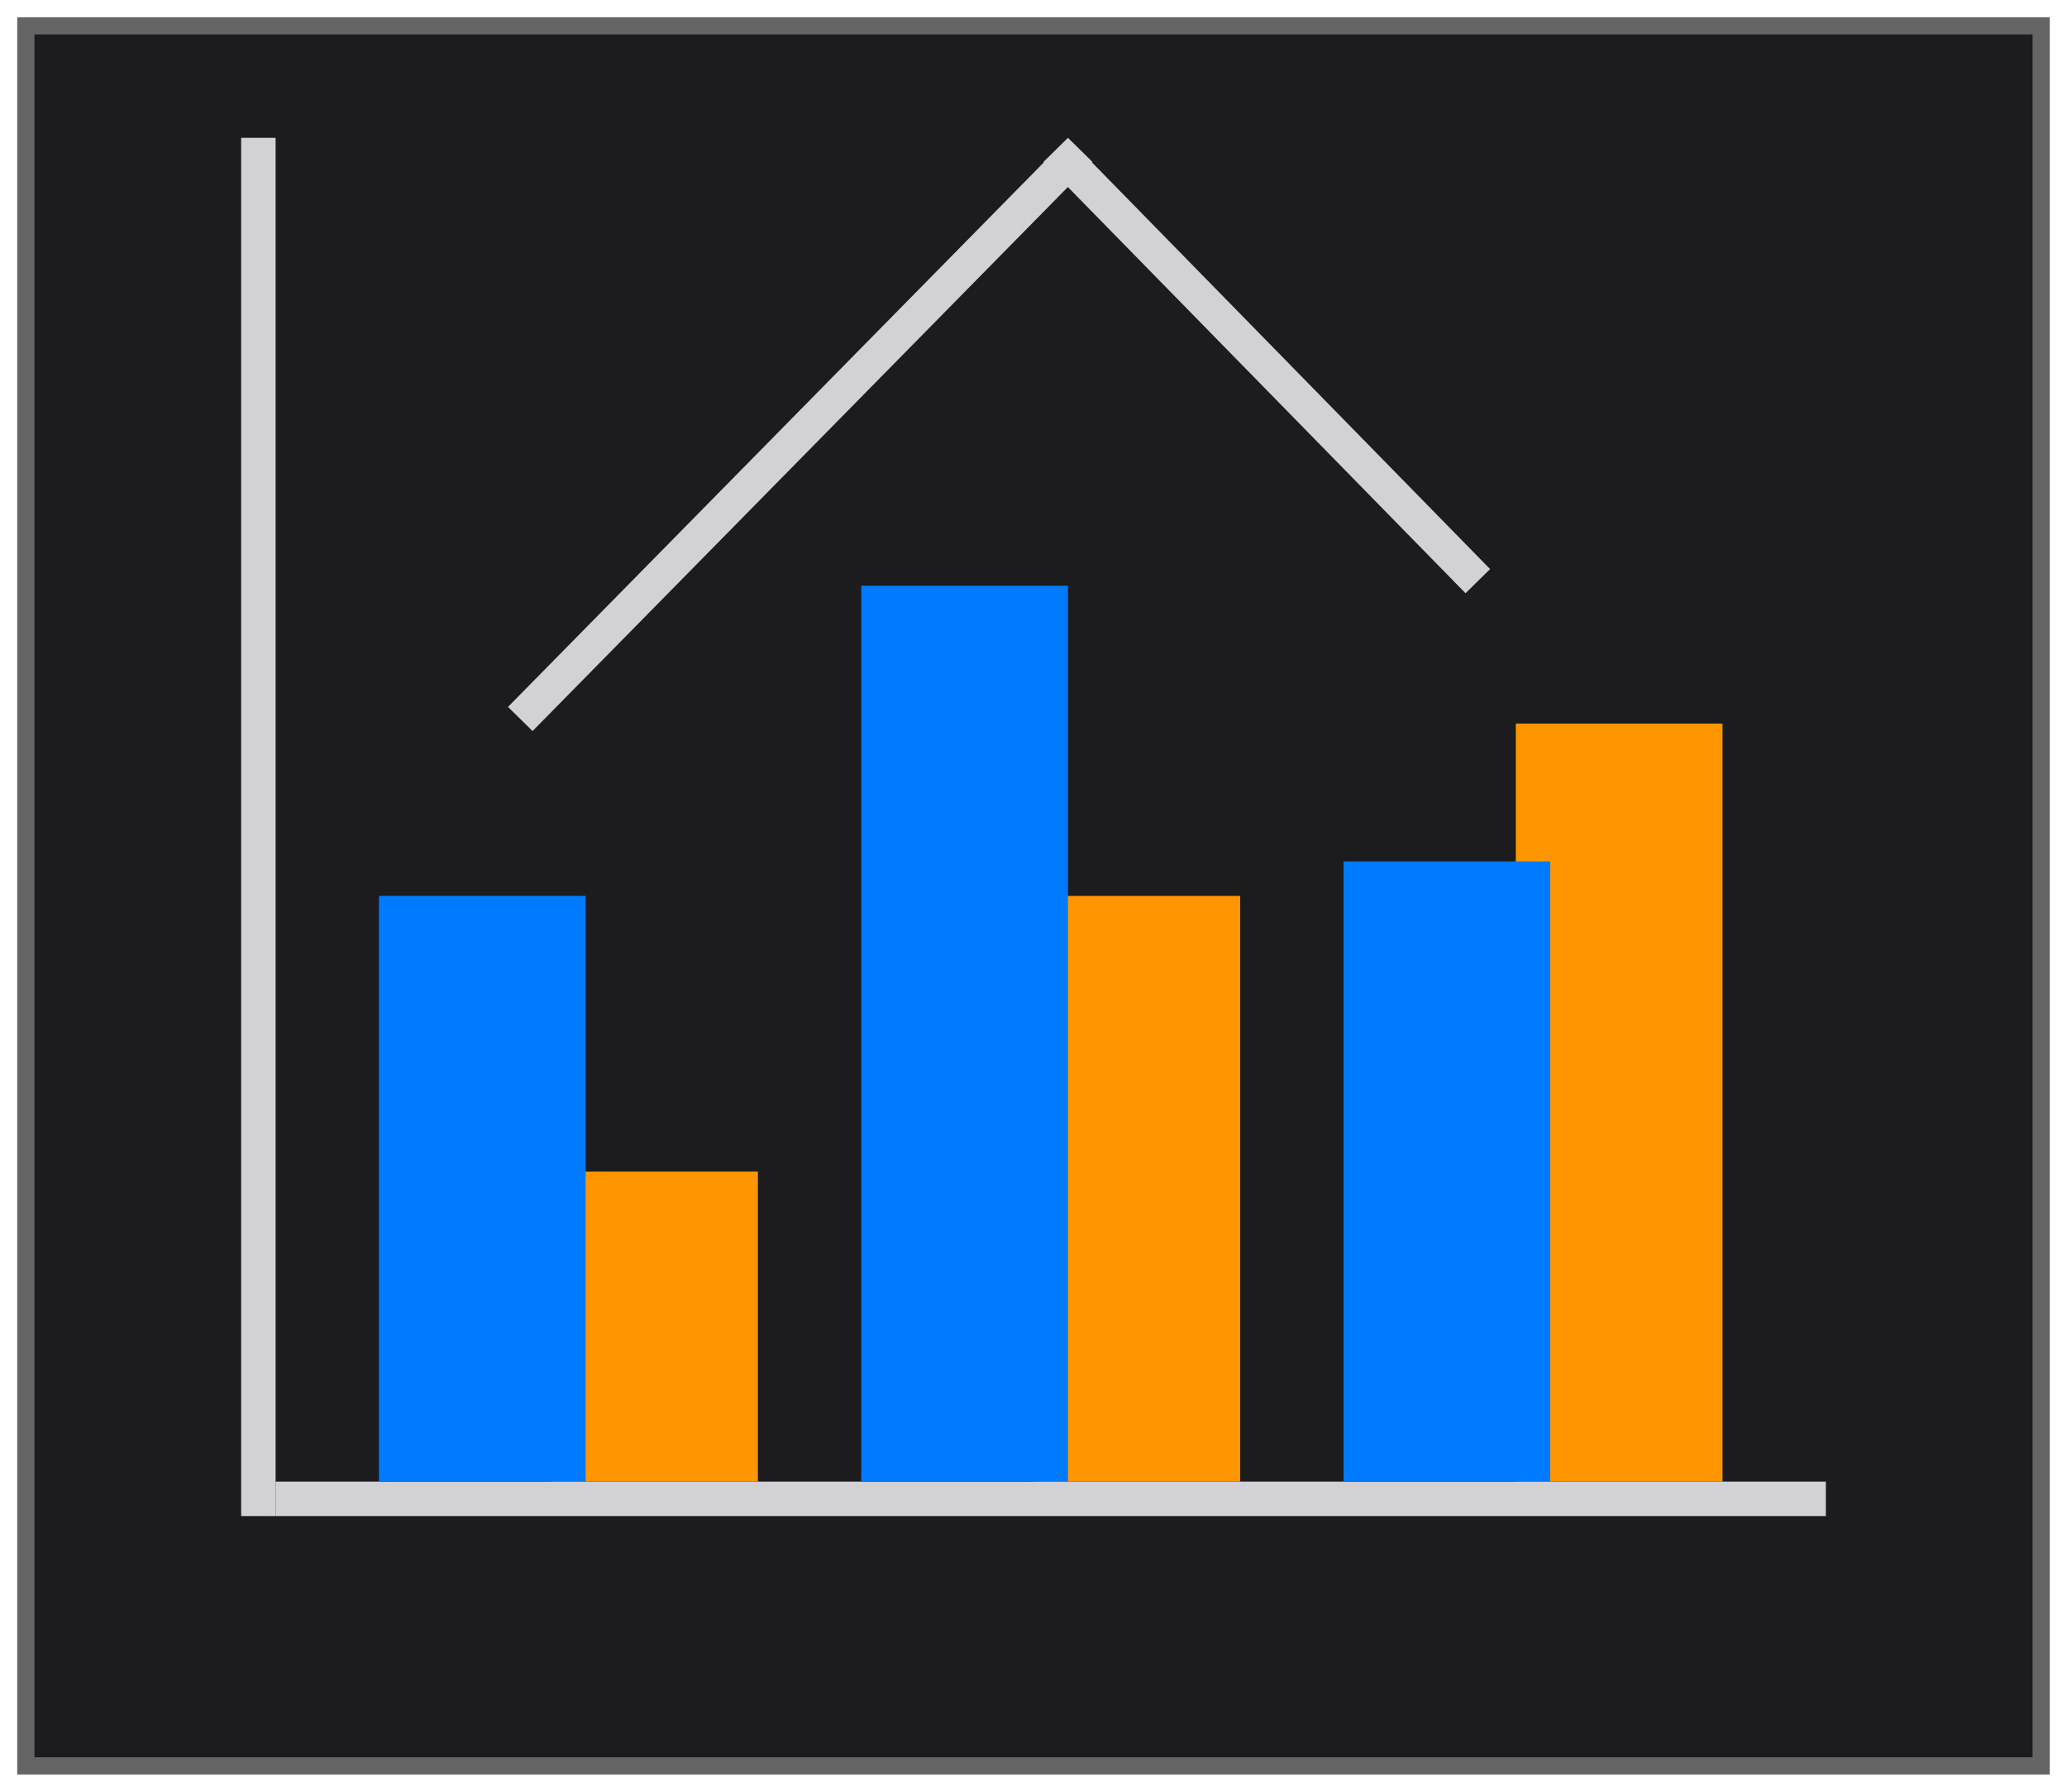 <svg height="52" viewBox="0 0 60 52" width="60" xmlns="http://www.w3.org/2000/svg" xmlns:xlink="http://www.w3.org/1999/xlink"><filter id="a" color-interpolation-filters="sRGB" height="1.052" width="1.045" x="-.022" y="-.026"><feGaussianBlur stdDeviation=".555"/></filter><path d="m.5.5h59v51h-59z" fill="#656565" filter="url(#a)"/><path d="m1 1h58v50h-58z" fill="#1c1c1e"/><path d="m7 4h1v40h-1z" fill="#d1d1d6"/><path d="m43-53h1v45h-1z" fill="#d1d1d6" transform="rotate(90)"/><path d="m16 43h6v-9h-6z" fill="#ff9500"/><path d="m17 43v-17h-6v17z" fill="#007aff"/><path d="m31 4-.713.701.012.012-15.553 15.803.713.701 15.539-15.789 11.543 11.789.713-.701-11.555-11.801.014-.014z" fill="#d1d1d6"/><path d="m30 43h6v-17h-6z" fill="#ff9500"/><path d="m31 43v-26h-6v26z" fill="#007aff"/><path d="m44 43h6v-22h-6z" fill="#ff9500"/><path d="m45 43v-18h-6v18z" fill="#007aff"/></svg>